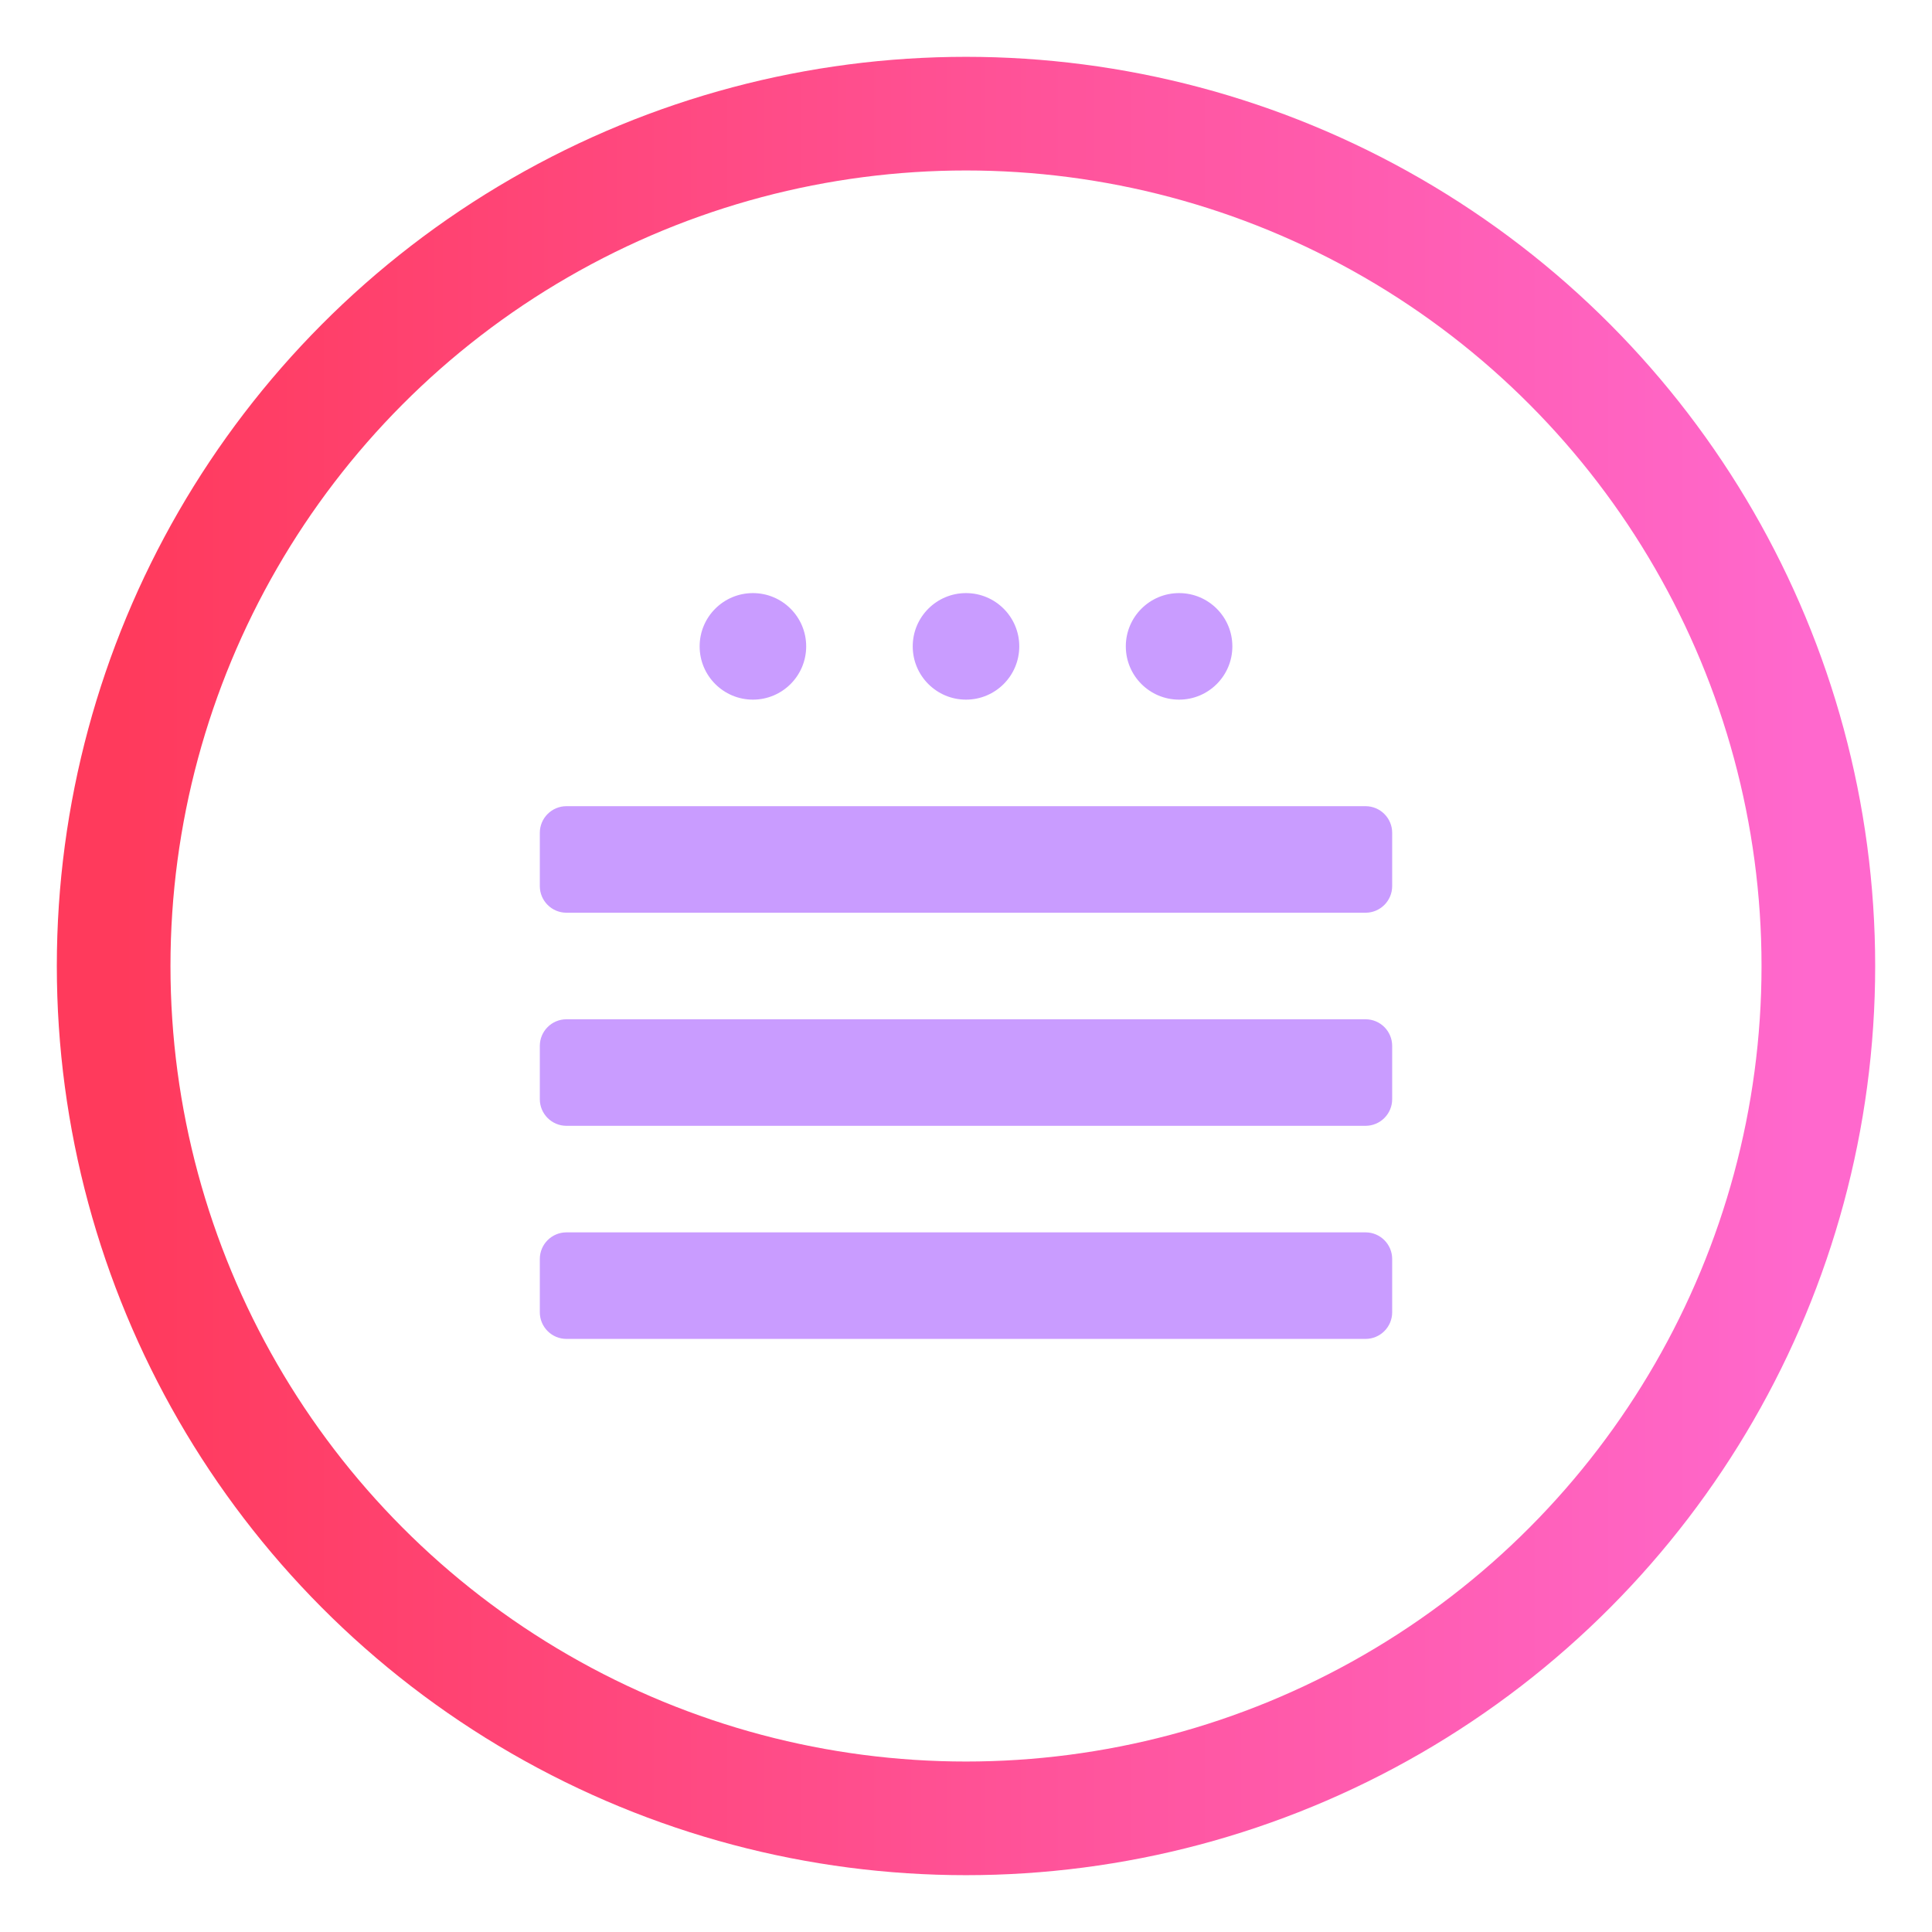 <?xml version="1.0" encoding="UTF-8" standalone="no"?><!DOCTYPE svg PUBLIC "-//W3C//DTD SVG 1.1//EN" "http://www.w3.org/Graphics/SVG/1.1/DTD/svg11.dtd"><svg width="100%" height="100%" viewBox="0 0 544 544" version="1.1" xmlns="http://www.w3.org/2000/svg" xmlns:xlink="http://www.w3.org/1999/xlink" xml:space="preserve" xmlns:serif="http://www.serif.com/" style="fill-rule:evenodd;clip-rule:evenodd;stroke-linecap:round;stroke-linejoin:round;stroke-miterlimit:1.5;"><rect id="Artboard1" x="0" y="0" width="544" height="544" style="fill:none;"/><circle cx="272" cy="272" r="240" style="fill:none;stroke:url(#_Linear1);stroke-width:32px;"/><circle cx="272" cy="182" r="15" style="fill:#c99cff;"/><circle cx="212" cy="182" r="15" style="fill:#c99cff;"/><circle cx="332" cy="182" r="15" style="fill:#c99cff;"/><path d="M392,234.5c-0,-4.139 -3.361,-7.5 -7.5,-7.5l-225,0c-4.139,0 -7.5,3.361 -7.5,7.5l-0,15c-0,4.139 3.361,7.5 7.5,7.5l225,0c4.139,0 7.5,-3.361 7.5,-7.5l-0,-15Z" style="fill:#c99cff;"/><path d="M392,294.5c-0,-4.139 -3.361,-7.5 -7.5,-7.5l-225,0c-4.139,0 -7.5,3.361 -7.5,7.5l-0,15c-0,4.139 3.361,7.5 7.5,7.5l225,0c4.139,0 7.5,-3.361 7.5,-7.5l-0,-15Z" style="fill:#c99cff;"/><path d="M392,354.5c-0,-4.139 -3.361,-7.5 -7.5,-7.5l-225,0c-4.139,0 -7.5,3.361 -7.5,7.5l-0,15c-0,4.139 3.361,7.5 7.5,7.5l225,0c4.139,0 7.5,-3.361 7.5,-7.5l-0,-15Z" style="fill:#c99cff;"/><defs><linearGradient id="_Linear1" x1="0" y1="0" x2="1" y2="0" gradientUnits="userSpaceOnUse" gradientTransform="matrix(480,0,0,480,32,272)"><stop offset="0" style="stop-color:#ff3a5c;stop-opacity:1"/><stop offset="1" style="stop-color:#ff68cd;stop-opacity:1"/></linearGradient></defs></svg>